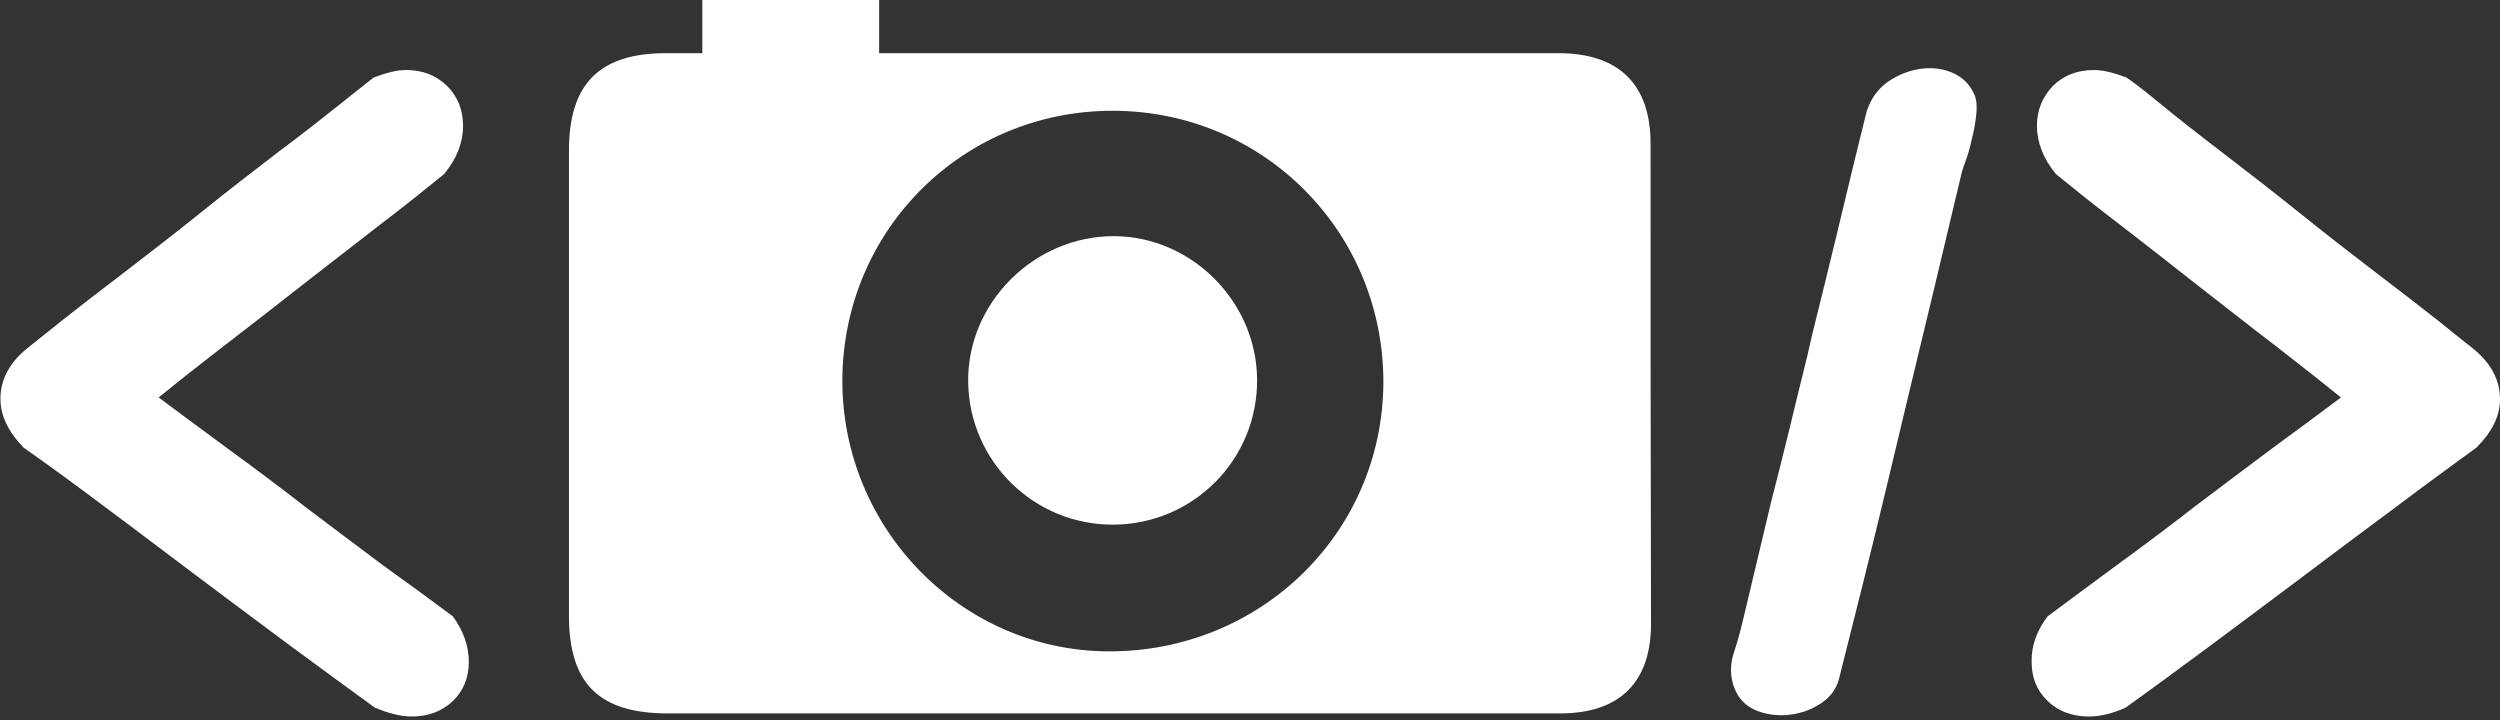 <?xml version="1.0" encoding="utf-8"?>
<!-- Generator: Adobe Illustrator 19.0.1, SVG Export Plug-In . SVG Version: 6.00 Build 0)  -->
<svg version="1.1" id="Layer_1" xmlns="http://www.w3.org/2000/svg" xmlns:xlink="http://www.w3.org/1999/xlink" x="0px" y="0px"
	 viewBox="0 0 564.2 162.5" style="enable-background:new 0 0 564.2 162.5;" xml:space="preserve">
<rect x="0" y="0" width="564.2" height="162.5" fill="#333333" stroke="none"/>
<style type="text/css">
	.st0{fill:#FFFFFF;}
</style>
<g>
	<path class="st0" d="M251.3,118.4c-17.9,0.1-32.5-14.2-32.8-32.1c-0.3-17.9,14.9-33.1,33-33c17.4,0.1,32,14.7,32.2,32.2
		C283.9,103.6,269.4,118.3,251.3,118.4z"/>
	<g>
		<path class="st0" d="M102.2,139.1c2.4,3.3,3.6,6.7,3.6,10.3c0,3.5-1.2,6.5-3.6,8.8c-2.4,2.3-5.5,3.5-9.3,3.5c-2.4,0-5.2-0.7-8.3-2
			c-5.5-4-11.7-8.5-18.6-13.6c-6.9-5.1-13.8-10.3-20.9-15.6c-7.1-5.3-14-10.6-20.9-15.7c-6.9-5.2-13.2-9.8-18.9-13.8
			C1.9,97.5,0.1,93.8,0.1,90c0-4.4,2.1-8.3,6.3-11.6c1.1-0.9,3.6-2.9,7.5-6c3.9-3.1,8.6-6.7,14.1-10.9c5.5-4.2,11.3-8.7,17.4-13.6
			c6.1-4.9,11.9-9.4,17.4-13.6C68.3,30.2,73,26.5,77,23.3c4-3.2,6.4-5.1,7.3-5.8c2.9-1.1,5.3-1.7,7.3-1.7c3.8,0,6.8,1.2,9.3,3.6
			c2.4,2.4,3.6,5.4,3.6,9c0,3.8-1.4,7.4-4.3,10.9c-3.8,3.1-8.5,6.9-14.3,11.3c-5.7,4.4-11.7,9.1-17.9,13.9
			c-6.2,4.9-12.2,9.5-17.9,13.9c-5.7,4.4-10.5,8.2-14.3,11.3c4.4,3.3,9.6,7.1,15.4,11.4c5.9,4.3,11.8,8.7,17.7,13.3
			c6,4.5,11.9,9,17.7,13.3C92.6,132,97.8,135.8,102.2,139.1z"/>
	</g>
	<g>
		<path class="st0" d="M462.1,139.1c4.4-3.3,9.6-7.1,15.4-11.4c5.9-4.3,11.8-8.7,17.7-13.3c6-4.5,11.9-9,17.7-13.3
			c5.9-4.3,11-8.1,15.4-11.4c-3.8-3.1-8.5-6.8-14.3-11.3c-5.8-4.4-11.7-9.1-17.9-13.9C490,59.7,484,55,478.3,50.6
			c-5.8-4.4-10.5-8.2-14.3-11.3c-2.9-3.5-4.3-7.2-4.3-10.9c0-3.5,1.2-6.5,3.6-9c2.4-2.4,5.5-3.6,9.3-3.6c2,0,4.4,0.6,7.3,1.7
			c1.1,0.7,3.6,2.6,7.5,5.8c3.9,3.2,8.6,6.9,14.1,11.1c5.5,4.2,11.3,8.7,17.4,13.6c6.1,4.9,11.9,9.4,17.4,13.6
			c5.5,4.2,10.2,7.8,14.1,10.9c3.9,3.1,6.3,5.1,7.5,6c4.2,3.3,6.3,7.2,6.3,11.6c0,3.8-1.8,7.4-5.3,10.9c-5.5,4-11.8,8.6-18.7,13.8
			c-7,5.2-14,10.4-21,15.7c-7.1,5.3-14,10.5-20.9,15.6c-6.9,5.1-13,9.6-18.6,13.6c-2.9,1.3-5.6,2-8.3,2c-3.8,0-6.9-1.2-9.3-3.5
			c-2.4-2.3-3.6-5.2-3.6-8.8C458.4,145.9,459.6,142.4,462.1,139.1z"/>
	</g>
	<g>
		<path class="st0" d="M421.7,24c1-2.5,2.7-4.5,4.9-5.9c2.2-1.4,4.6-2.3,7.1-2.6c2.5-0.3,4.9,0,7.1,1c2.2,1,3.8,2.6,4.8,4.9
			c0.5,1.2,0.6,2.7,0.4,4.5c-0.2,1.8-0.5,3.6-1,5.5c-0.4,1.9-0.9,3.6-1.5,5.2c-0.6,1.6-0.9,2.7-1,3.3c-1,4.2-2,8.4-3,12.6
			c-1,4.2-2,8.4-3,12.6c-3.6,14.8-7.1,29.6-10.6,44.2c-3.5,14.7-7.2,29.3-10.9,44c-0.6,2.2-1.9,4-4,5.4c-2.1,1.4-4.5,2.3-7.1,2.6
			c-2.6,0.3-5.1,0-7.4-0.9c-2.3-0.9-4-2.5-5-4.9c-1.1-2.7-1.1-5.5-0.2-8.2c0.9-2.7,1.7-5.7,2.4-8.8c1-4.2,2-8.4,3-12.6
			c1-4.2,2-8.4,3-12.6c0.3-1.1,0.7-2.8,1.3-5.1c0.6-2.3,1.2-4.8,1.9-7.6c0.7-2.8,1.4-5.6,2.1-8.6c0.7-3,1.4-5.6,2-8.1
			c0.6-2.4,1.3-5.3,2-8.5c2.1-8.5,4.2-16.9,6.2-25.3c2-8.4,4-16.7,6.1-25.1L421.7,24z"/>
	</g>
	<path class="st0" d="M372.5,32.4c0-13.4-7.2-20.4-20.8-20.4c-49,0-98,0-146.9,0c-1.9,0-3.8,0-6.4,0c0-4.1,0-8.1,0-12h-39.9
		c0,3.9,0,7.9,0,12c-3.2,0-5.7,0-8.2,0c-15,0-21.9,6.9-21.9,22c0,35,0,70,0,104.9c0,15.4,6.8,22.1,22.3,22.1c67.1,0,134.3,0,201.4,0
		c13.4,0,20.5-7,20.5-20.2C372.5,104.7,372.5,68.6,372.5,32.4z M250.2,147c-33.2-0.1-60.2-27.7-60.1-61.3
		c0.2-33.9,27.3-60.8,61.2-60.7c34,0.1,61.1,27.5,60.9,61.6C311.9,120.3,284.5,147.1,250.2,147z"/>
</g>
</svg>
